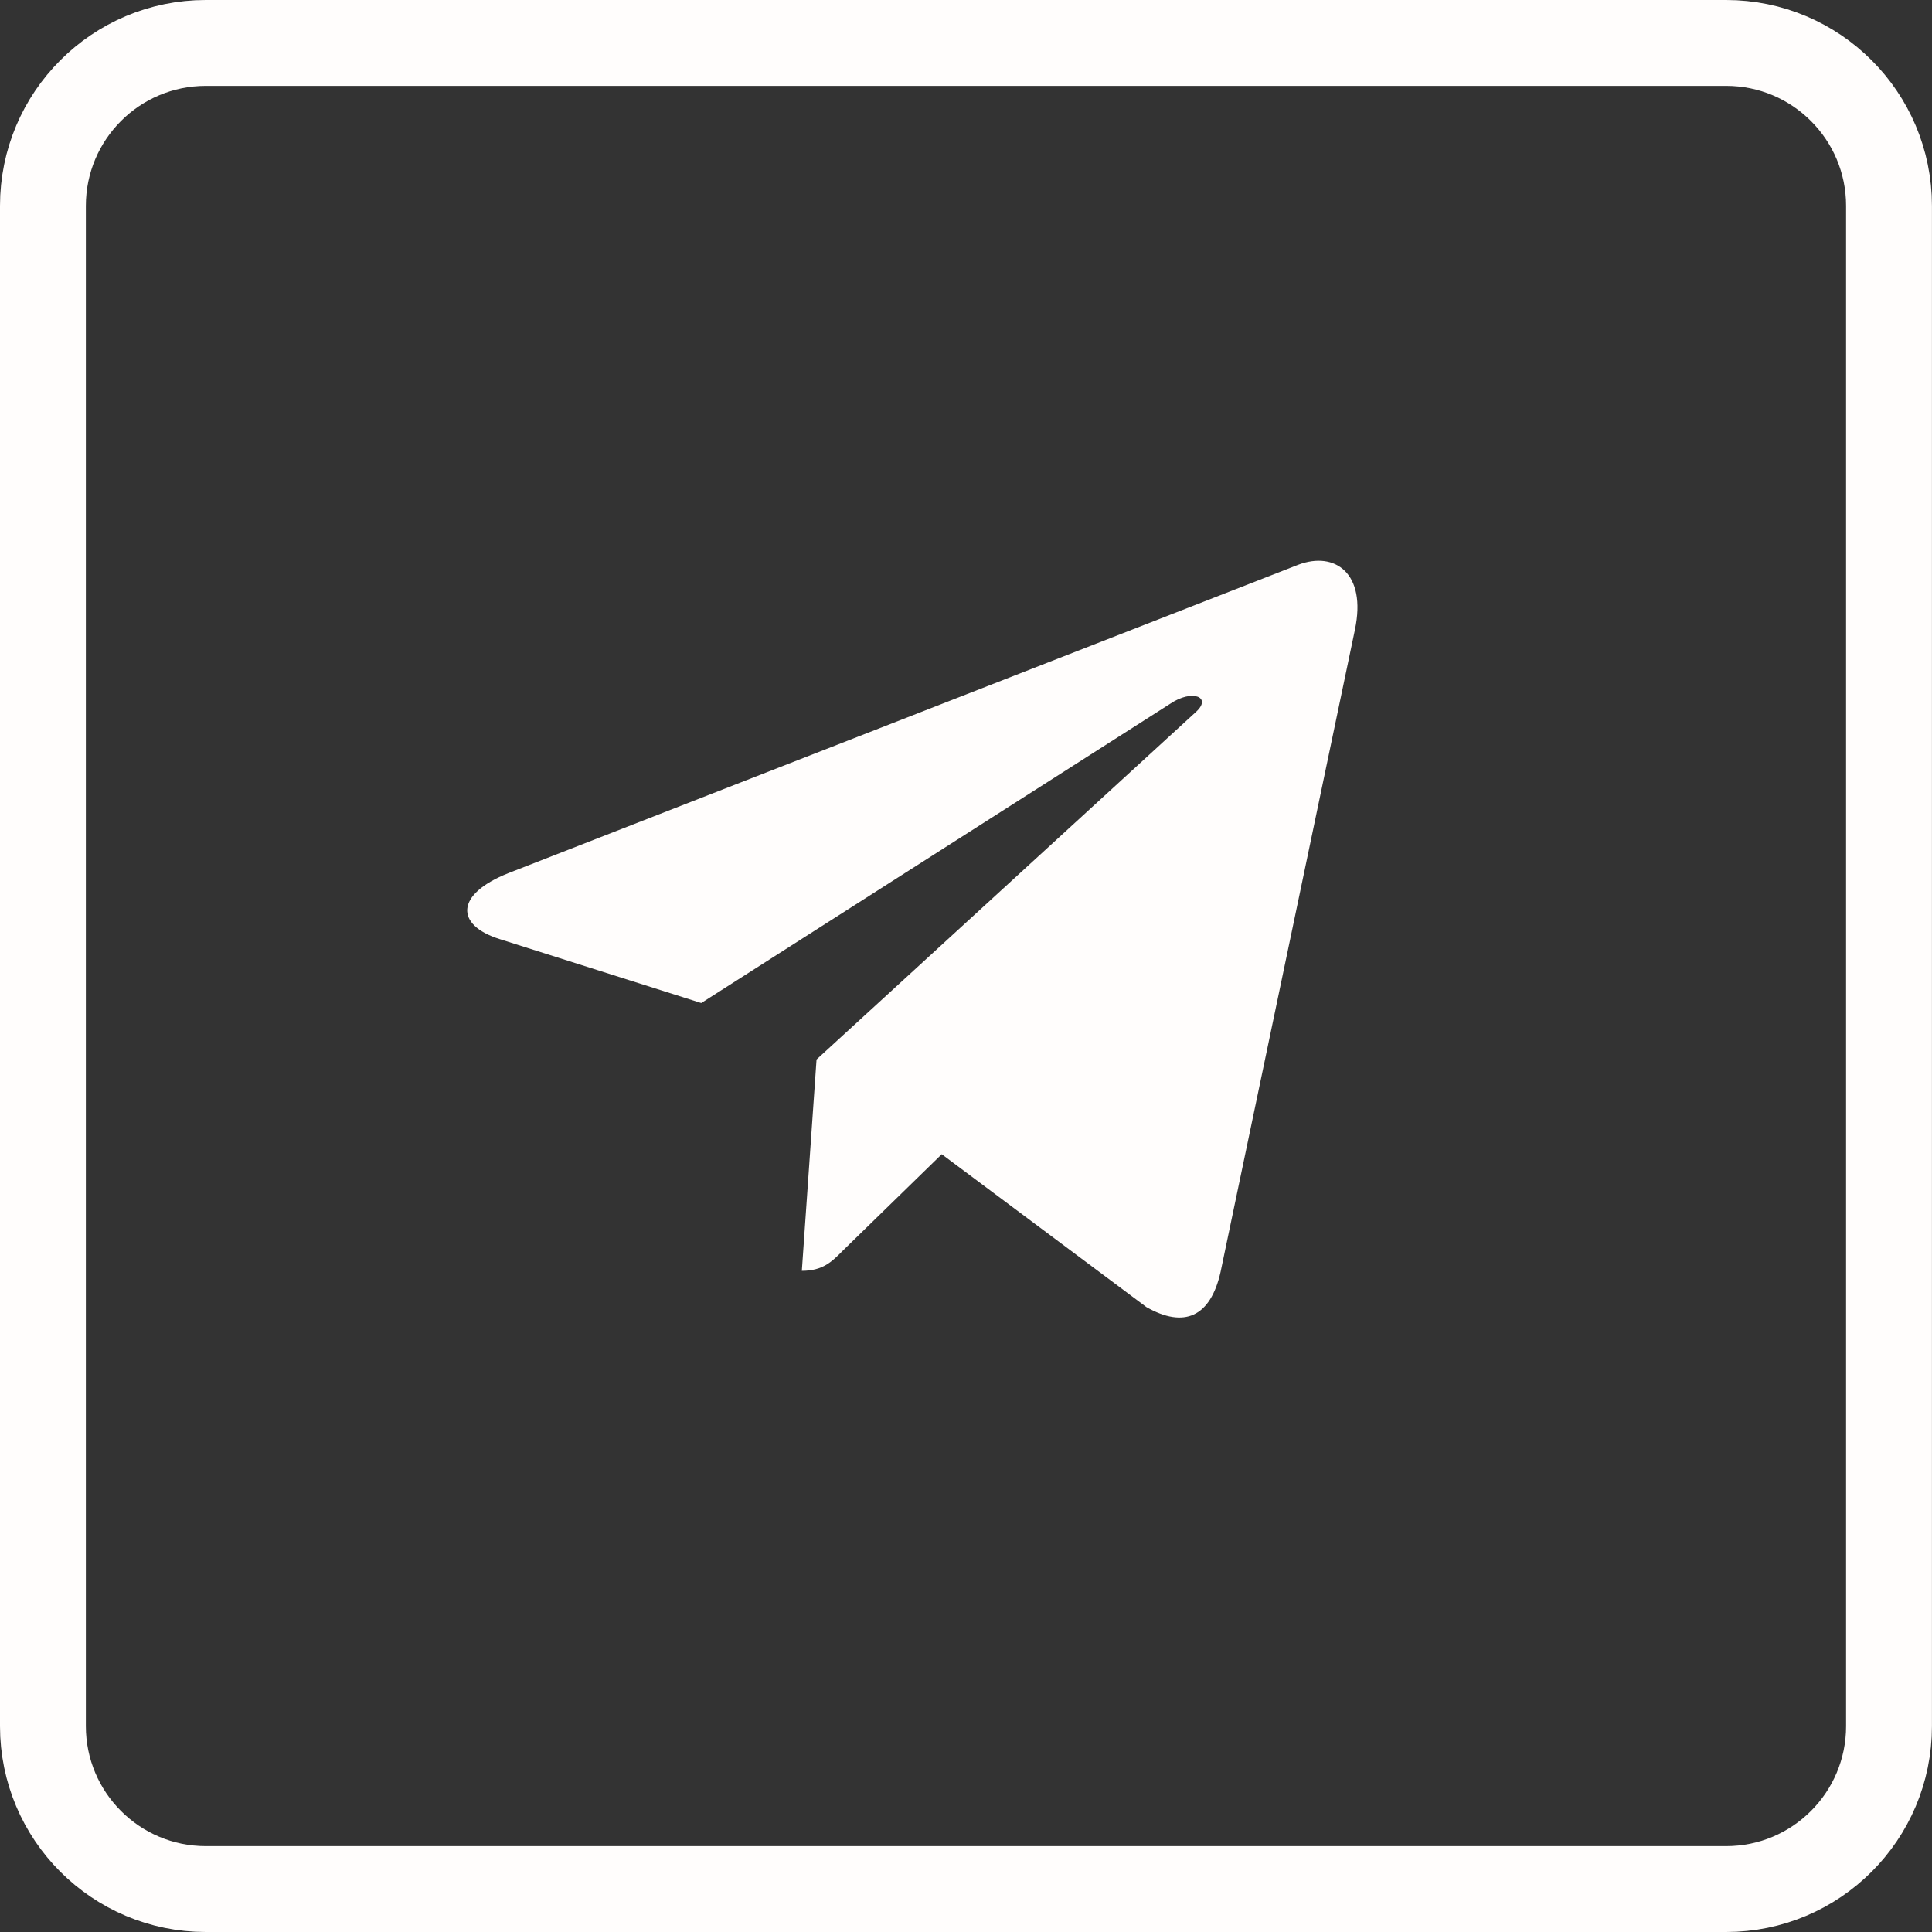 <?xml version="1.0" encoding="utf-8"?>
<!-- Generator: Adobe Illustrator 17.0.0, SVG Export Plug-In . SVG Version: 6.00 Build 0)  -->
<!DOCTYPE svg PUBLIC "-//W3C//DTD SVG 1.1//EN" "http://www.w3.org/Graphics/SVG/1.1/DTD/svg11.dtd">
<svg version="1.1" id="Layer_1" xmlns="http://www.w3.org/2000/svg" xmlns:xlink="http://www.w3.org/1999/xlink" x="0px" y="0px"
	 width="36px" height="36px" viewBox="0 0 36 36" enable-background="new 0 0 36 36" xml:space="preserve">
<rect x="0" y="0" width="36" height="36" fill="#333333" stroke="none"/>
<path fill="#FFFDFC" d="M25.247,11.734l-2.503,11.965c-0.189,0.844-0.681,1.055-1.382,0.657l-3.814-2.849l-1.84,1.794
	c-0.203,0.206-0.374,0.379-0.767,0.379l0.274-3.938l7.069-6.475c0.307-0.278-0.067-0.432-0.478-0.154l-8.739,5.577l-3.762-1.193
	c-0.818-0.259-0.833-0.83,0.17-1.228l14.717-5.746C24.873,10.266,25.469,10.679,25.247,11.734z"/>
<path fill="none" stroke="#FFFDFC" stroke-width="1.6" stroke-miterlimit="10" d="M0.8,32.165c0,1.676,1.359,3.035,3.035,3.035
	h28.329c1.676,0,3.035-1.359,3.035-3.035V3.835c0-1.676-1.359-3.035-3.035-3.035H3.835C2.159,0.8,0.8,2.159,0.8,3.835V32.165z"/>
</svg>
